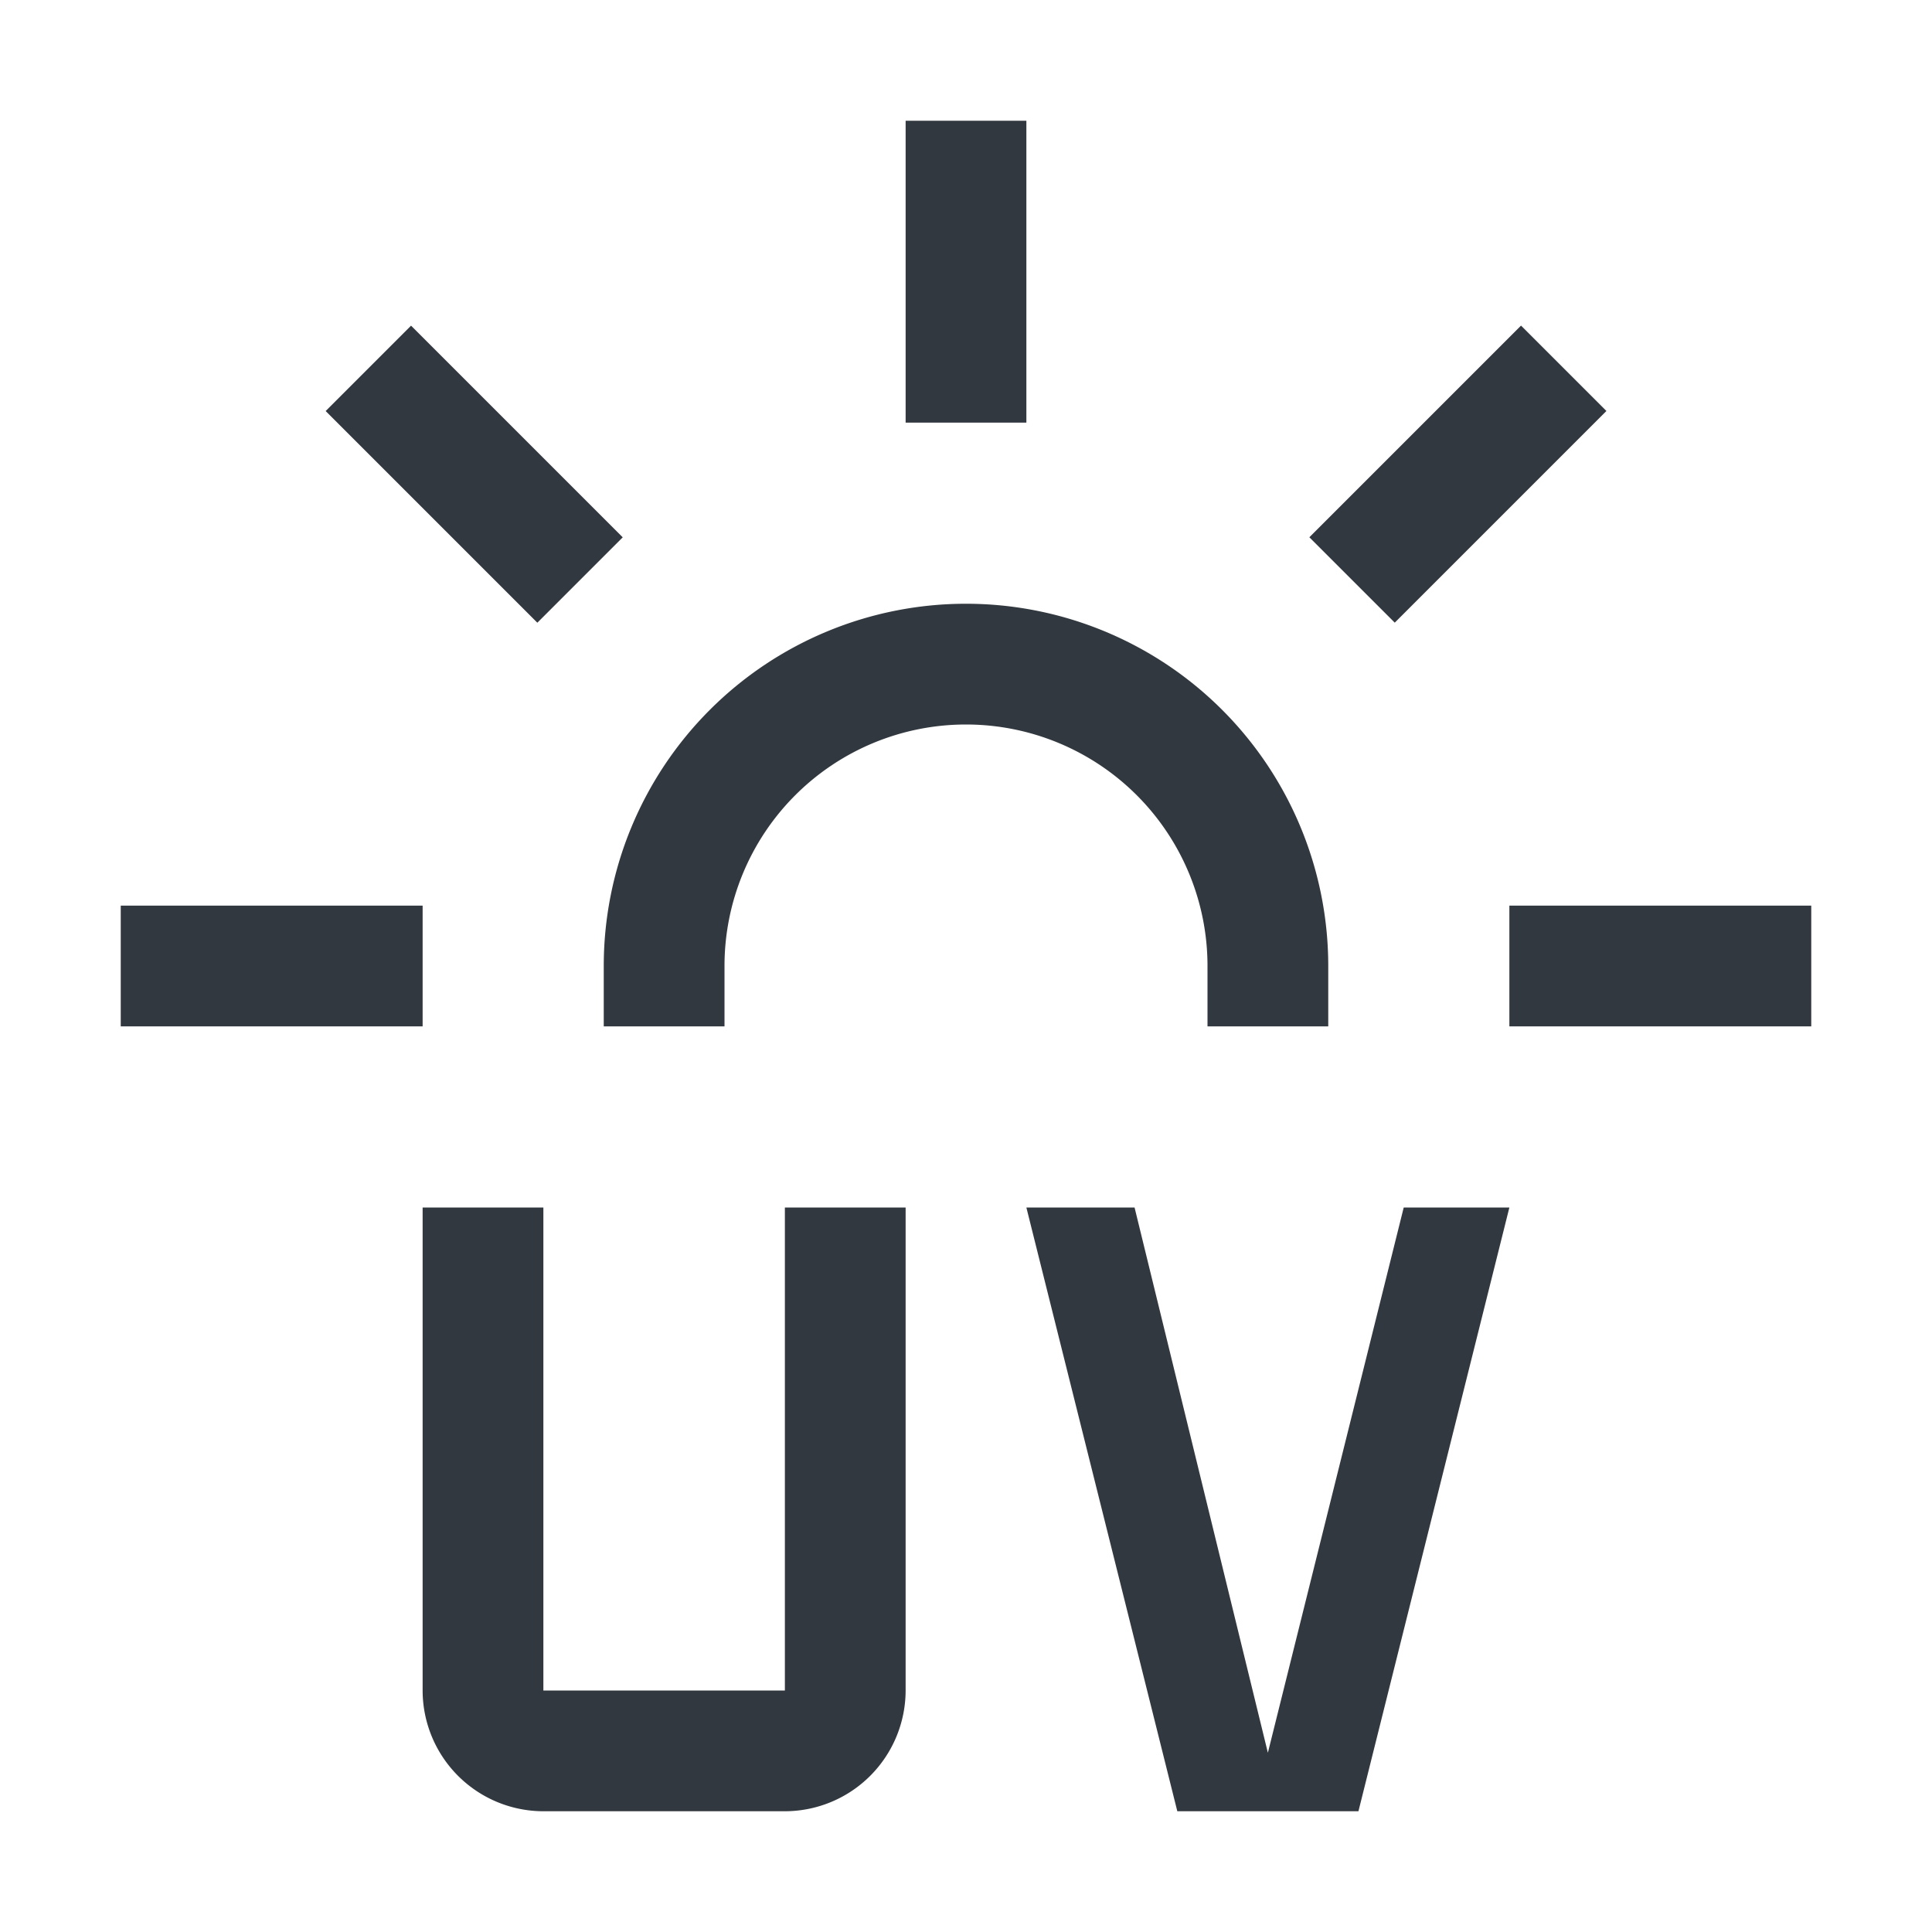 <?xml version="1.0" encoding="utf-8"?><!-- Uploaded to: SVG Repo, www.svgrepo.com, Generator: SVG Repo Mixer Tools -->
<svg fill="#32383F" width="100%" height="100%" viewBox="0 0 32 32" id="Layer_1" data-name="Layer 1" xmlns="http://www.w3.org/2000/svg">
  <defs>
    <style>
      .cls-1 {
        fill: none;
      }
    </style>
  </defs>
  <path d="M13,30H9a2.003,2.003,0,0,1-2-2V20H9v8h4V20h2v8A2.003,2.003,0,0,1,13,30Z" transform="translate(0 0)"/>
  <polygon points="25 20 23.25 20 21 29.031 18.792 20 17 20 19.5 30 22.5 30 25 20"/>
  <rect x="15" y="2" width="2" height="5"/>
  <rect x="21.668" y="6.854" width="4.958" height="2" transform="translate(1.519 19.374) rotate(-45)"/>
  <rect x="25" y="15" width="5" height="2"/>
  <rect x="2" y="15" width="5" height="2"/>
  <rect x="6.854" y="5.375" width="2" height="4.958" transform="translate(-3.253 7.854) rotate(-45)"/>
  <path d="M22,17H20V16a4,4,0,0,0-8,0v1H10V16a6,6,0,0,1,12,0Z" transform="translate(0 0)"/>
  <rect id="_Transparent_Rectangle_" data-name="&lt;Transparent Rectangle&gt;" class="cls-1" width="32" height="32"/>
</svg>